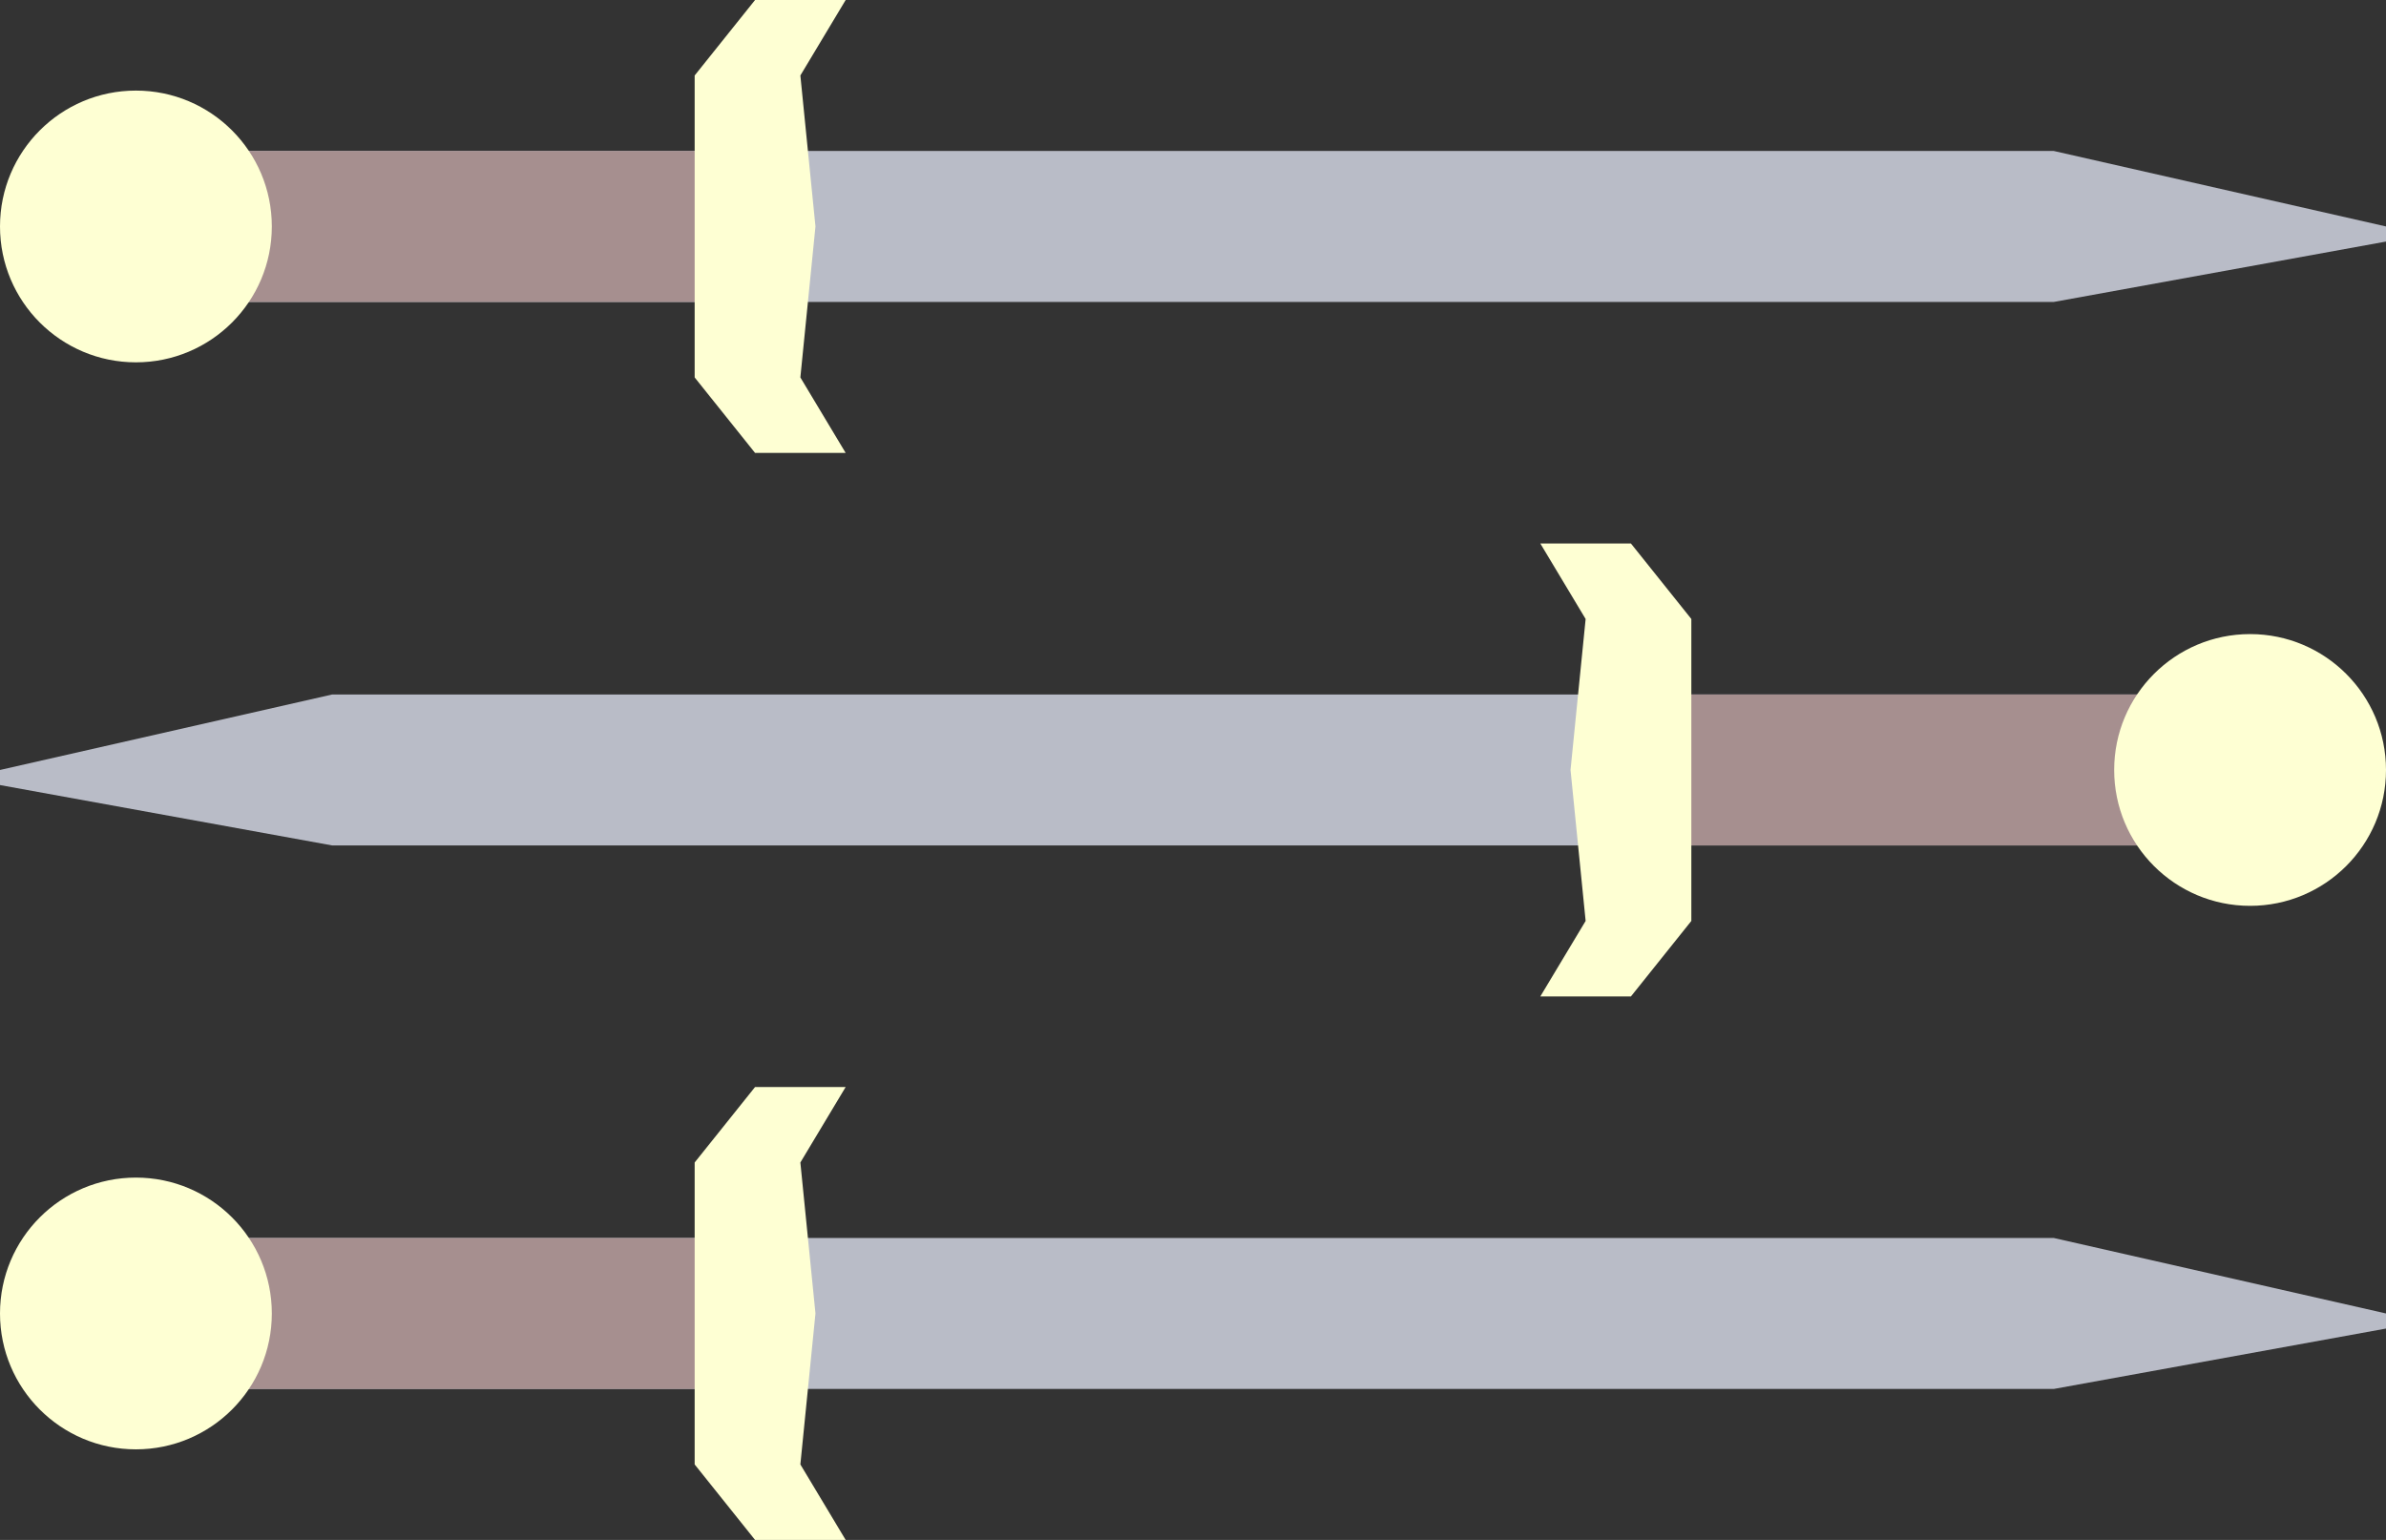 <svg width="79" height="51" viewBox="0 0 79 51" fill="none" xmlns="http://www.w3.org/2000/svg">
<rect x="0" y="0" width="79" height="51" fill="#333333" stroke="none"/>
<path d="M6 5H68L79 7.5V8L68 10H6V5Z" fill="#B9BCC7"/>
<rect x="5" y="5" width="21" height="5" fill="#A68F8F"/>
<circle cx="4.5" cy="7.5" r="4.5" fill="#FEFFD3"/>
<path d="M28 0L26.5 2.5L27 7.5L26.5 12.5L28 15H25L23 12.5V2.5L25 0L28 0Z" fill="#FEFFD3"/>
<path d="M73 23H11L0 25.5V26L11 28H73V23Z" fill="#B9BCC7"/>
<rect width="21" height="5" transform="matrix(-1 0 0 1 74 23)" fill="#A68F8F"/>
<circle r="4.5" transform="matrix(-1 0 0 1 74.5 25.5)" fill="#FEFFD3"/>
<path d="M51 18L52.5 20.5L52 25.5L52.5 30.5L51 33H54L56 30.5V20.5L54 18H51Z" fill="#FEFFD3"/>
<path d="M6 41H68L79 43.5V44L68 46H6V41Z" fill="#B9BCC7"/>
<rect x="5" y="41" width="21" height="5" fill="#A68F8F"/>
<circle cx="4.5" cy="43.5" r="4.5" fill="#FEFFD3"/>
<path d="M28 36L26.5 38.5L27 43.5L26.5 48.5L28 51H25L23 48.5V38.5L25 36H28Z" fill="#FEFFD3"/>
</svg>
